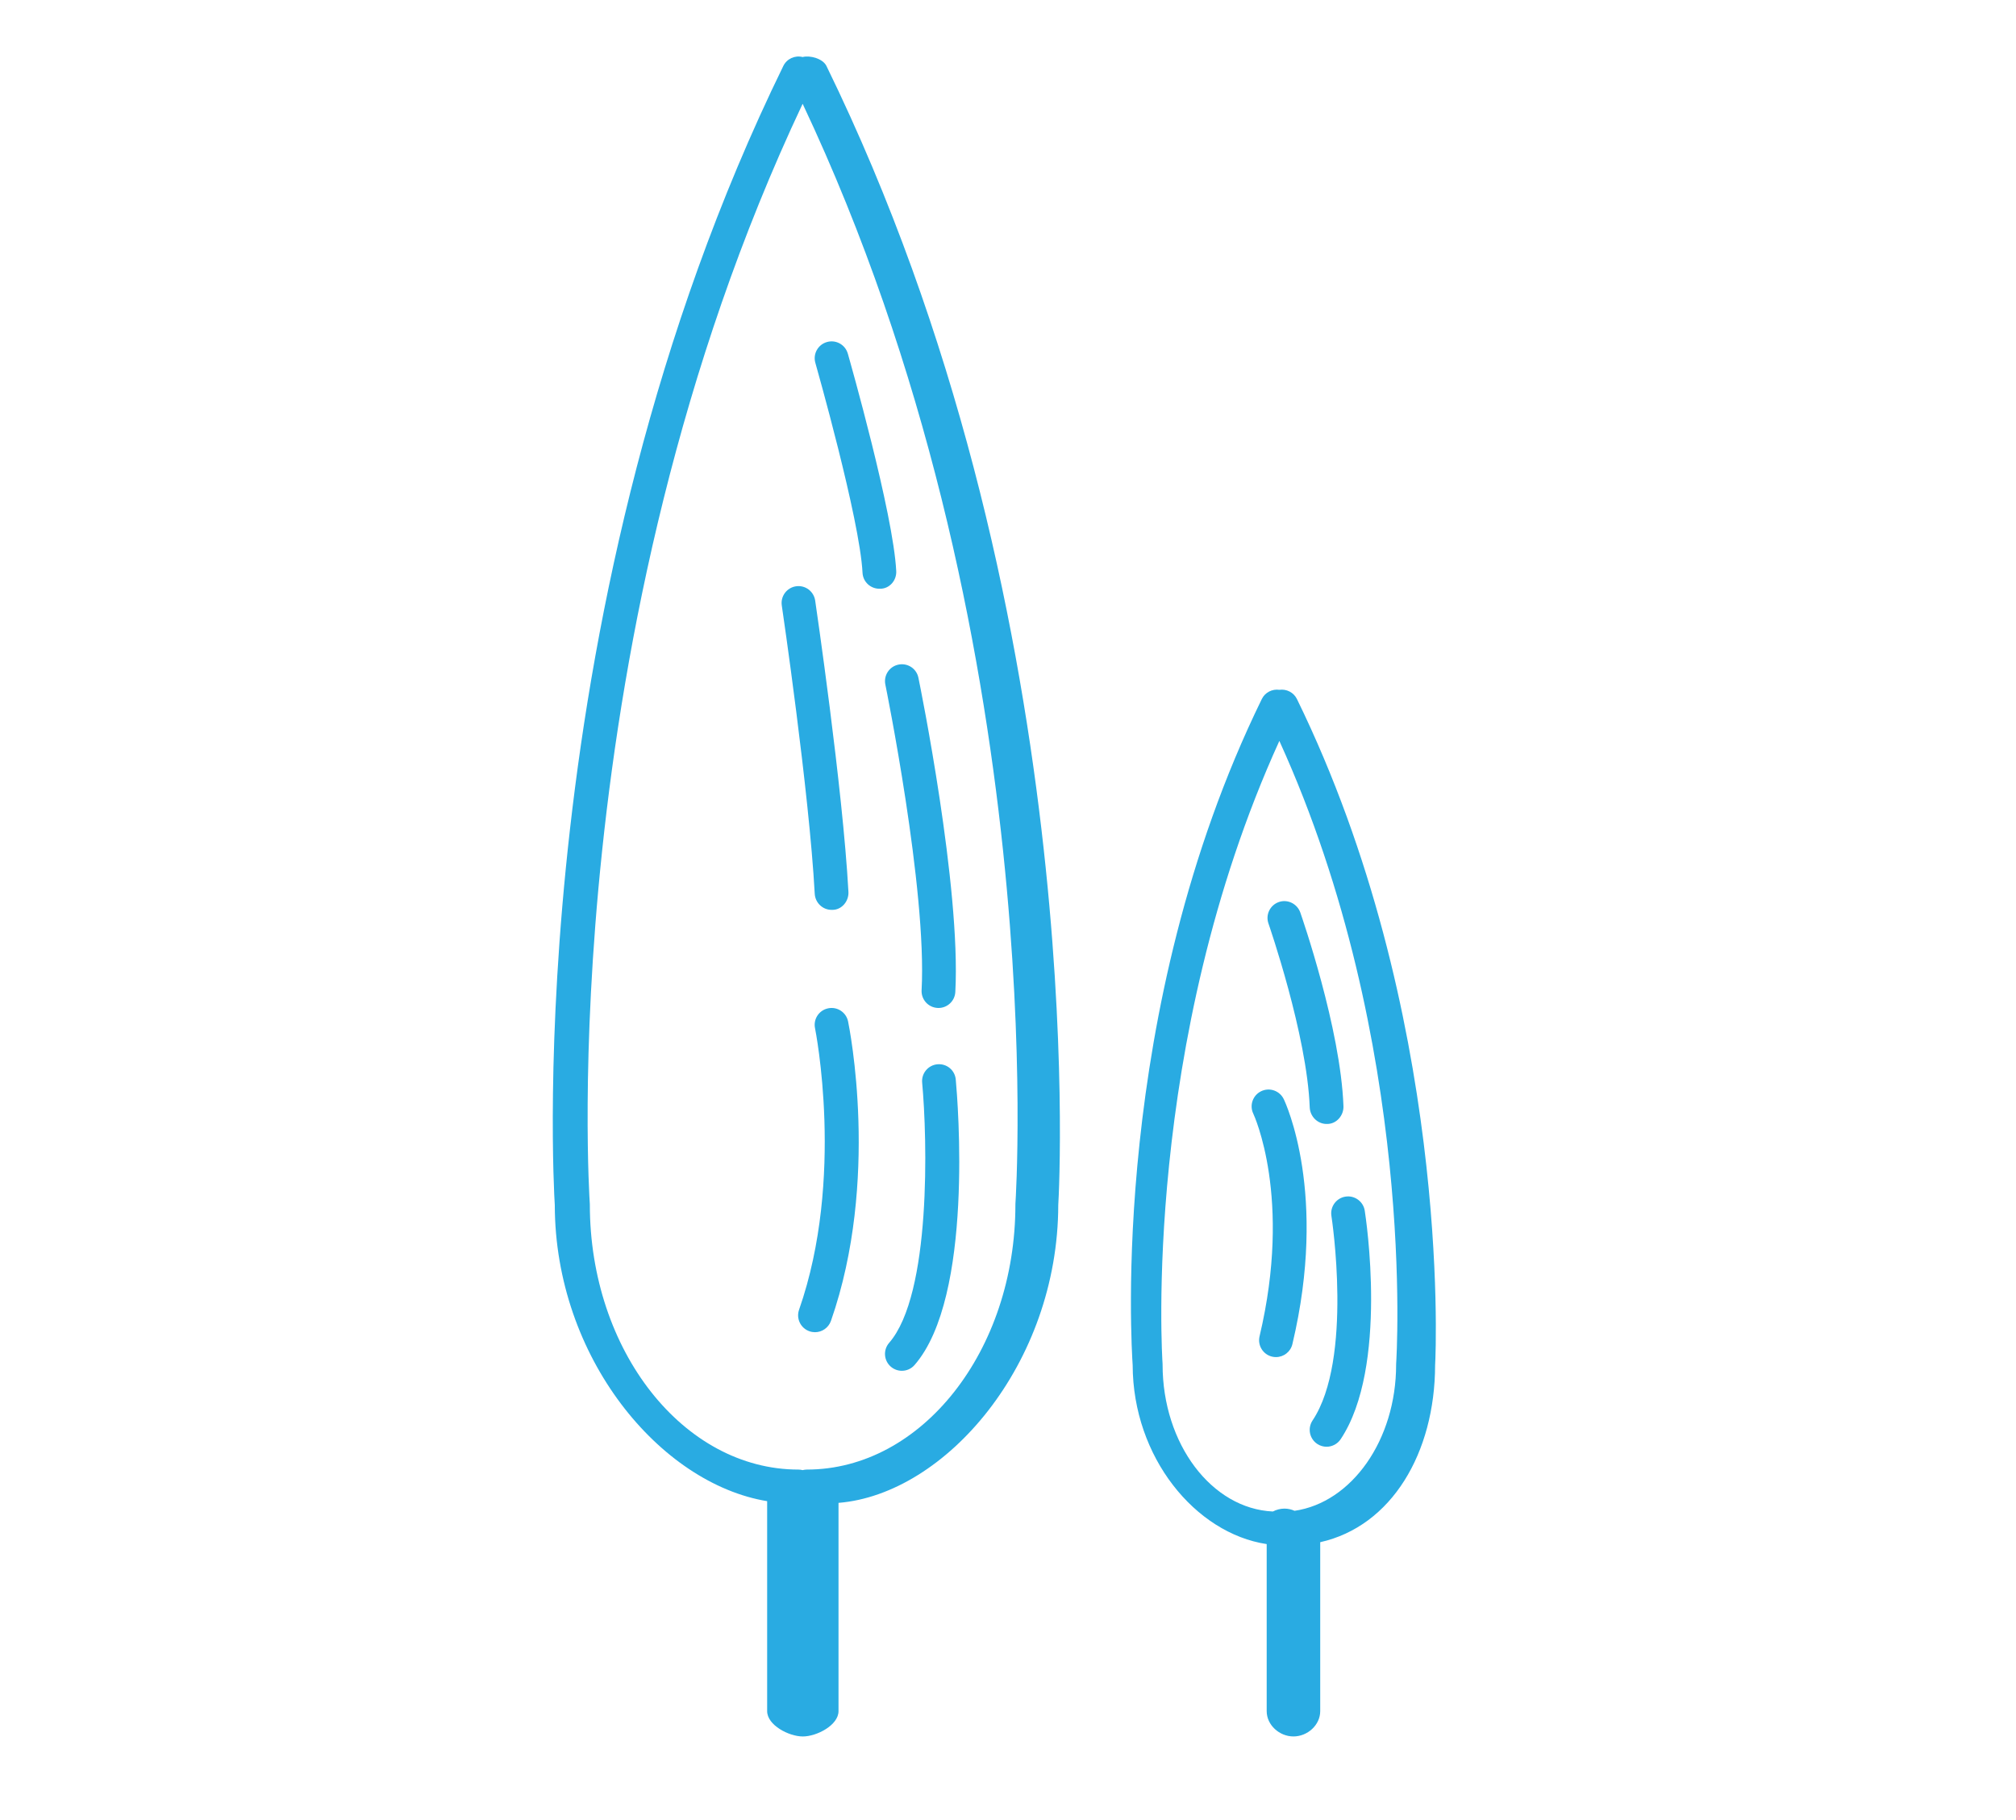 <?xml version="1.0" encoding="utf-8"?>
<!-- Generator: Adobe Illustrator 16.0.0, SVG Export Plug-In . SVG Version: 6.00 Build 0)  -->
<!DOCTYPE svg PUBLIC "-//W3C//DTD SVG 1.1//EN" "http://www.w3.org/Graphics/SVG/1.1/DTD/svg11.dtd">
<svg version="1.1" id="Camada_1" xmlns="http://www.w3.org/2000/svg" xmlns:xlink="http://www.w3.org/1999/xlink" x="0px" y="0px"
	 width="113px" height="102px" viewBox="0 0 113 102" enable-background="new 0 0 113 102" xml:space="preserve">
<g>
	<path fill="#29ABE2" d="M44.988,3.197c-0.426-0.109-0.882,0.092-1.082,0.501c-14.714,30.11-12.89,62.578-12.809,63.85
		C31.11,76.097,37,83.158,43,84.145v11.77c0,0.784,1.216,1.419,2,1.419c0.783,0,2-0.635,2-1.419V84.24
		c6-0.488,12.303-7.785,12.317-16.692c0.082-1.271,1.722-33.739-12.993-63.85C46.125,3.289,45.413,3.088,44.988,3.197z
		 M56.917,67.448c-0.002,0.022-0.002,0.045-0.002,0.068c0,8.192-5.247,14.858-11.696,14.858c-0.08,0-0.158,0.014-0.231,0.031
		c-0.074-0.018-0.152-0.031-0.232-0.031c-6.449,0-11.695-6.666-11.695-14.858c0-0.023-0.002-0.046-0.003-0.068
		c-0.022-0.32-2.104-31.89,11.931-61.631C59.012,35.541,56.94,67.128,56.917,67.448z"/>
	<path fill="#29ABE2" d="M72.696,39.184c-0.186-0.379-0.59-0.574-0.985-0.518c-0.396-0.057-0.801,0.139-0.985,0.518
		c-8.555,17.506-7.298,36.378-7.238,37.338C63.501,81.684,67,85.945,71,86.551v9.363c0,0.784,0.718,1.419,1.5,1.419
		c0.784,0,1.5-0.635,1.5-1.419v-9.469c4-0.896,6.429-5,6.44-9.924C80.501,75.562,81.25,56.689,72.696,39.184z M78.257,76.422
		c-0.002,0.022-0.002,0.045-0.002,0.067c0,4.236-2.494,7.734-5.692,8.196c-0.174-0.078-0.367-0.123-0.57-0.123
		c-0.233,0-0.452,0.063-0.646,0.162c-3.429-0.156-6.182-3.784-6.182-8.235c0-0.022-0.001-0.045-0.002-0.067
		c-0.015-0.183-1.182-17.909,6.547-34.892C79.43,58.496,78.27,76.239,78.257,76.422z"/>
	<path fill="#29ABE2" d="M48.346,32.105C48.371,32.611,48.789,33,49.29,33c0.016,0,0.031,0,0.049,0c0.521,0,0.923-0.467,0.896-0.988
		c-0.16-3.225-2.61-11.827-2.714-12.192c-0.145-0.502-0.666-0.793-1.17-0.648c-0.502,0.143-0.794,0.664-0.649,1.168
		C45.725,20.425,48.195,29.096,48.346,32.105z"/>
	<path fill="#29ABE2" d="M49.625,38.37c0.023,0.114,2.338,11.486,2.032,17.133c-0.028,0.521,0.372,0.968,0.893,0.995
		c0.018,0.001,0.035,0.002,0.053,0.002c0.5,0,0.917-0.391,0.944-0.896c0.317-5.887-1.97-17.14-2.069-17.615
		c-0.103-0.512-0.602-0.84-1.115-0.736C49.85,37.357,49.52,37.857,49.625,38.37z"/>
	<path fill="#29ABE2" d="M46.608,51c0.019,0,0.035,0,0.053,0c0.522,0,0.922-0.484,0.895-1.006
		c-0.314-5.811-1.849-16.226-1.864-16.33c-0.077-0.518-0.555-0.877-1.074-0.801c-0.517,0.076-0.874,0.558-0.798,1.073
		c0.016,0.104,1.537,10.437,1.847,16.16C45.694,50.602,46.111,51,46.608,51z"/>
	<path fill="#29ABE2" d="M46.418,56.52c-0.512,0.105-0.841,0.605-0.734,1.117c0.017,0.084,1.682,8.408-0.895,15.778
		c-0.173,0.494,0.088,1.033,0.58,1.206c0.104,0.036,0.209,0.053,0.313,0.053c0.391,0,0.755-0.244,0.894-0.634
		c2.752-7.876,1.034-16.426,0.96-16.786C47.43,56.743,46.932,56.412,46.418,56.52z"/>
	<path fill="#29ABE2" d="M52.543,59.656c-0.521,0.049-0.902,0.509-0.855,1.028c0.289,3.134,0.519,11.861-1.85,14.586
		c-0.344,0.395-0.301,0.992,0.092,1.335c0.18,0.155,0.4,0.232,0.621,0.232c0.264,0,0.526-0.11,0.713-0.326
		c3.323-3.82,2.422-14.765,2.308-15.999C53.525,59.992,53.075,59.61,52.543,59.656z"/>
	<path fill="#29ABE2" d="M71.68,50.562c-0.493,0.173-0.754,0.712-0.58,1.205c0.021,0.062,2.163,6.237,2.312,10.304
		c0.021,0.512,0.439,0.93,0.945,0.93c0.012,0,0.023,0,0.036,0c0.521,0,0.93-0.477,0.91-0.998c-0.16-4.35-2.326-10.587-2.418-10.851
		C72.713,50.659,72.174,50.389,71.68,50.562z"/>
	<path fill="#29ABE2" d="M74.628,68.156c0.013,0.079,1.23,8.036-1.058,11.467c-0.289,0.435-0.173,1.021,0.262,1.312
		c0.162,0.108,0.344,0.159,0.524,0.159c0.306,0,0.605-0.148,0.789-0.421c2.696-4.045,1.407-12.456,1.351-12.812
		c-0.081-0.516-0.571-0.869-1.081-0.787C74.9,67.155,74.546,67.64,74.628,68.156z"/>
	<path fill="#29ABE2" d="M70.692,61.165c-0.471,0.227-0.669,0.792-0.442,1.263c0.022,0.047,2.197,4.696,0.35,12.477
		c-0.12,0.508,0.193,1.018,0.702,1.139c0.073,0.018,0.146,0.025,0.219,0.025c0.43,0,0.817-0.293,0.92-0.727
		c2.002-8.427-0.383-13.521-0.485-13.734C71.727,61.136,71.161,60.939,70.692,61.165z"/>
</g>
</svg>
